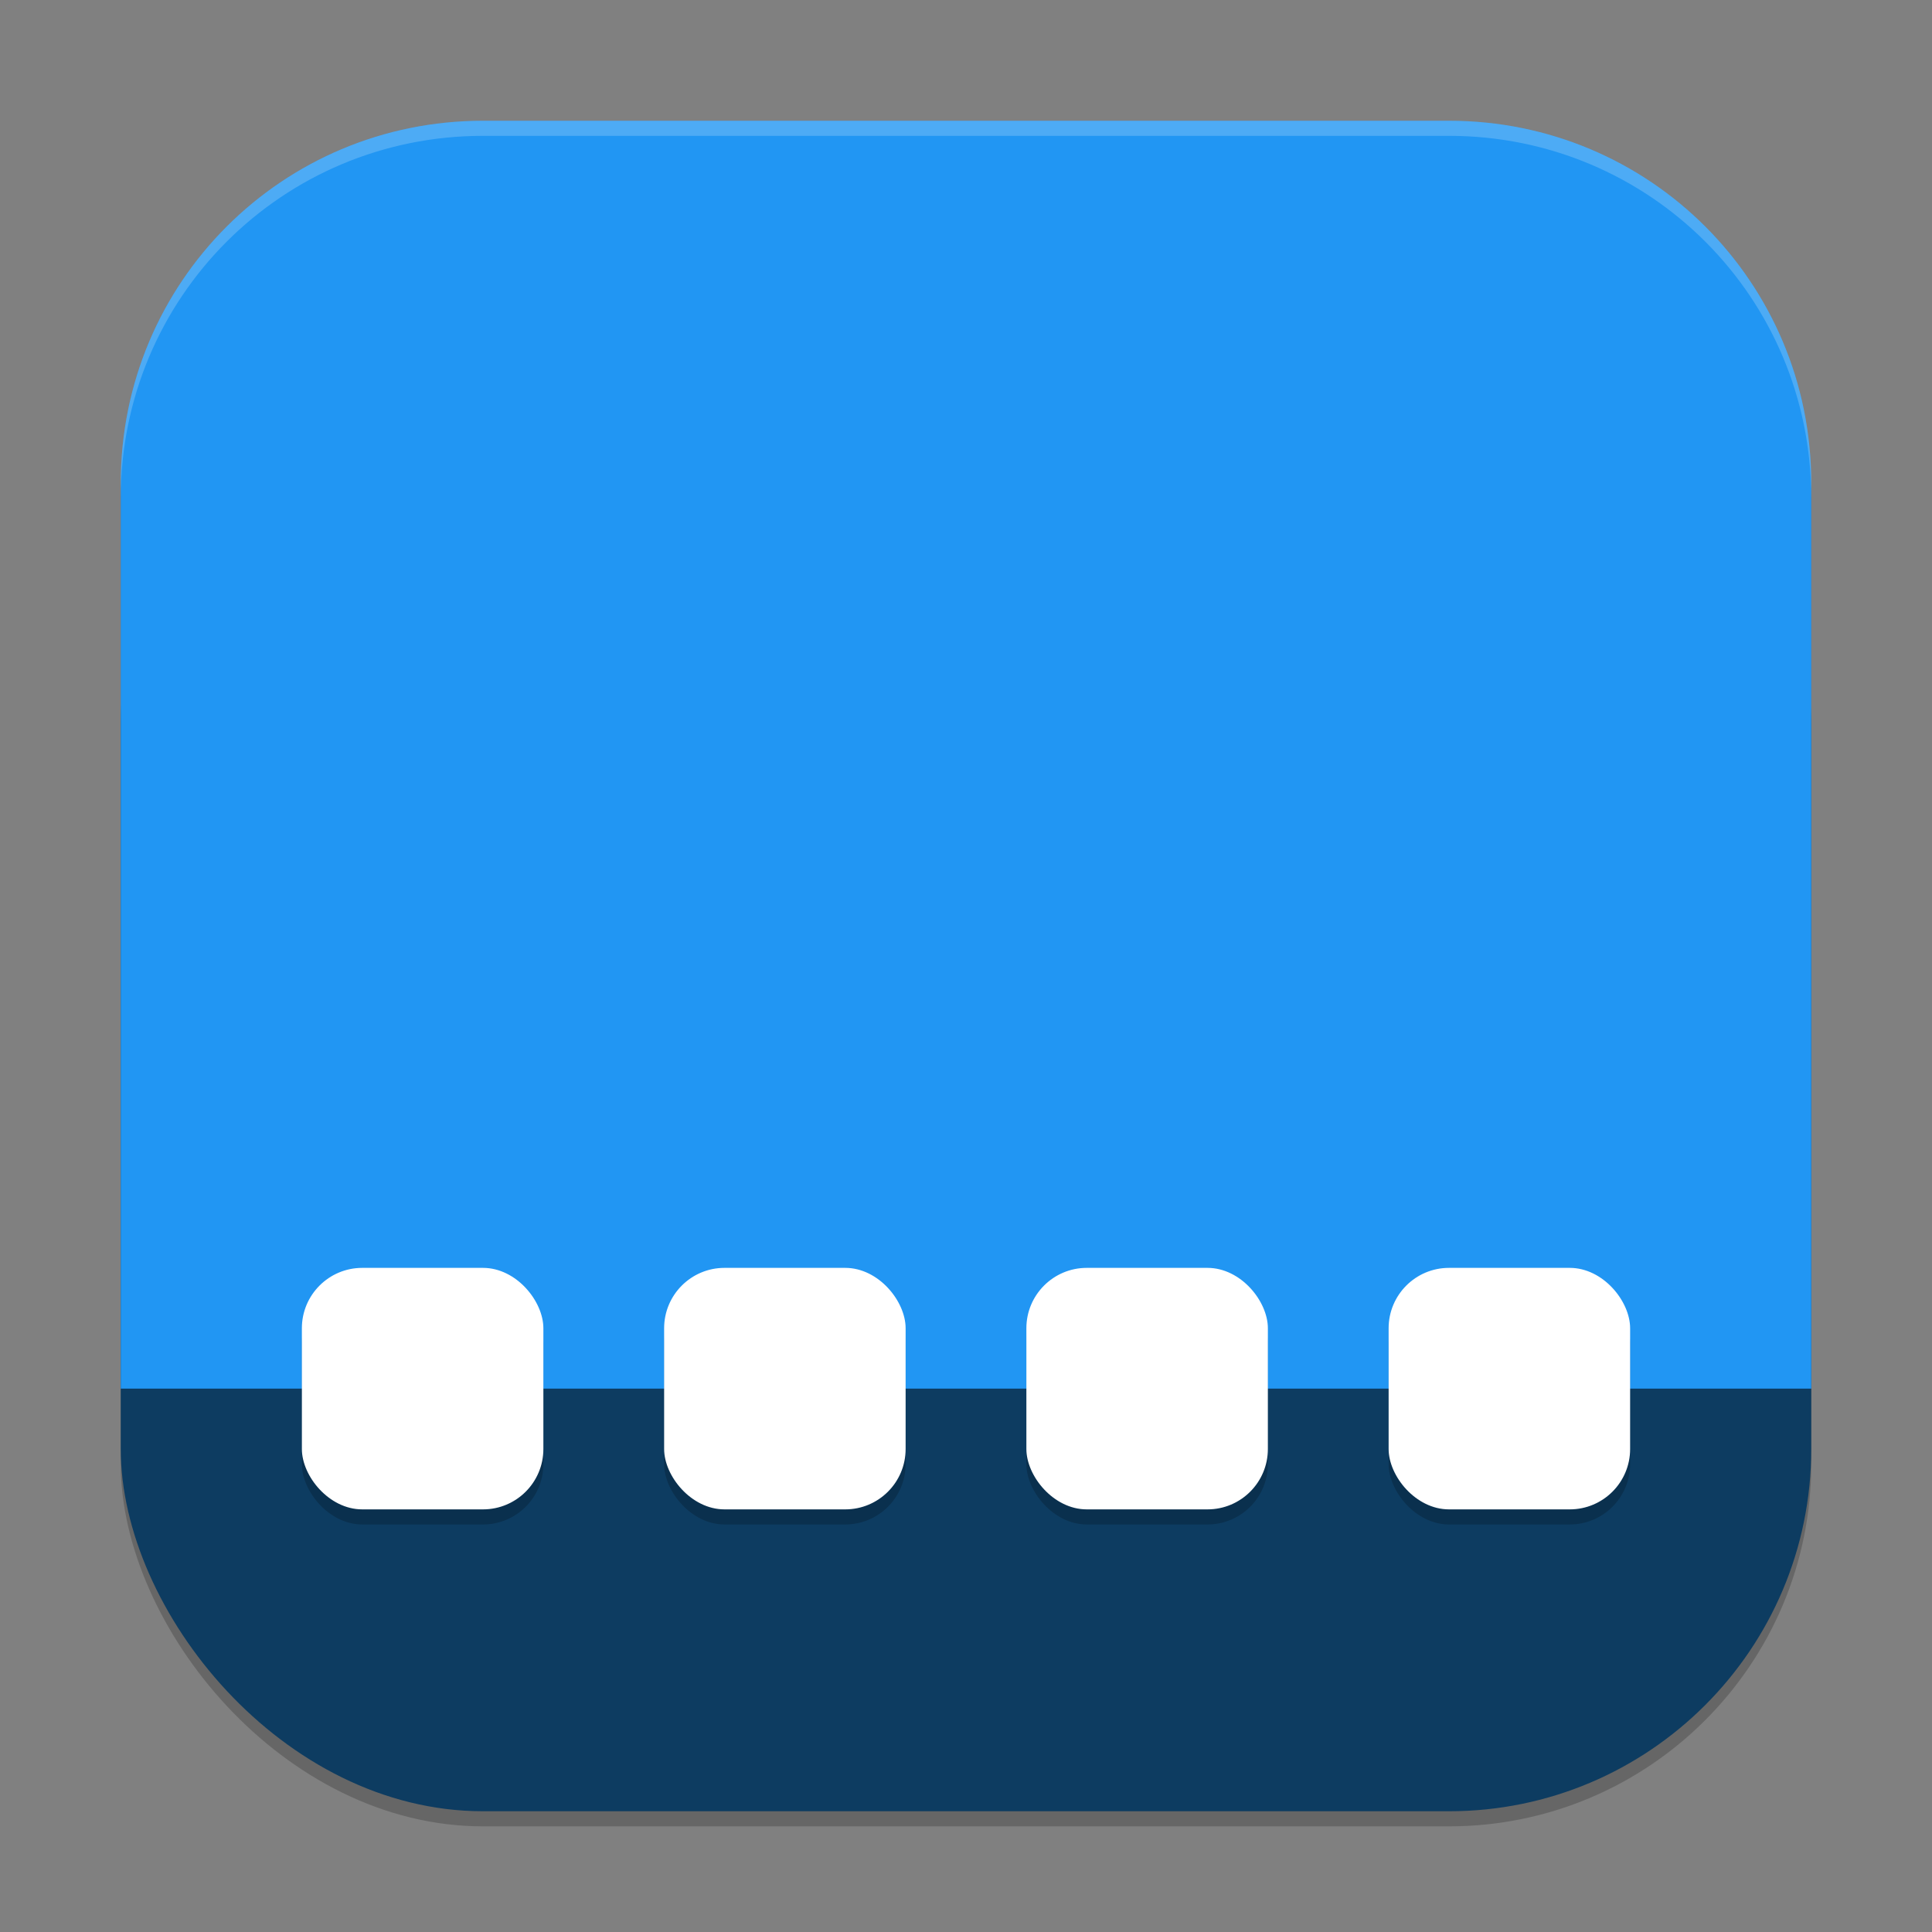 <?xml version="1.0" encoding="UTF-8" standalone="no"?>
<!-- Created with Inkscape (http://www.inkscape.org/) -->

<svg
   width="256"
   height="256"
   viewBox="0 0 256 256"
   version="1.1"
   id="svg5"
   inkscape:version="1.3.2 (091e20ef0f, 2023-11-25, custom)"
   sodipodi:docname="cs-applets.svg"
   xmlns:inkscape="http://www.inkscape.org/namespaces/inkscape"
   xmlns:sodipodi="http://sodipodi.sourceforge.net/DTD/sodipodi-0.dtd"
   xmlns="http://www.w3.org/2000/svg"
   xmlns:svg="http://www.w3.org/2000/svg">
  <rect x="0" y="0" width="256" height="256" fill="#808080" stroke="none"/>
  <sodipodi:namedview
     id="namedview7"
     pagecolor="#ffffff"
     bordercolor="#000000"
     borderopacity="0.25"
     inkscape:showpageshadow="2"
     inkscape:pageopacity="0.0"
     inkscape:pagecheckerboard="0"
     inkscape:deskcolor="#d1d1d1"
     inkscape:document-units="px"
     showgrid="false"
     inkscape:zoom="3.2109375"
     inkscape:cx="128"
     inkscape:cy="128"
     inkscape:window-width="1920"
     inkscape:window-height="1008"
     inkscape:window-x="0"
     inkscape:window-y="0"
     inkscape:window-maximized="1"
     inkscape:current-layer="svg5" />
  <defs
     id="defs2" />
  <rect
     style="opacity:0.2;fill:#000000;stroke-width:16;stroke-linecap:square"
     id="rect234"
     width="224"
     height="224"
     x="16"
     y="18"
     ry="48" />
  <rect
     style="fill:#0d3c61;fill-opacity:1;stroke-width:16;stroke-linecap:square"
     id="rect396"
     width="224"
     height="192"
     x="16"
     y="48"
     ry="48" />
  <path
     id="rect391"
     style="fill:#2196f3;fill-opacity:1;stroke-width:16;stroke-linecap:square"
     d="M 64,16 C 37.408,16 16,37.408 16,64 V 184 H 240 V 64 C 240,37.408 218.592,16 192,16 Z" />
  <rect
     style="opacity:0.2;fill:#000000;stroke-width:4"
     id="rect848"
     width="32"
     height="32"
     x="40"
     y="170"
     ry="8" />
  <rect
     style="opacity:0.2;fill:#000000;stroke-width:4"
     id="rect850"
     width="32"
     height="32"
     x="88"
     y="170"
     ry="8" />
  <rect
     style="opacity:0.2;fill:#000000;stroke-width:4"
     id="rect852"
     width="32"
     height="32"
     x="136"
     y="170"
     ry="8" />
  <rect
     style="opacity:0.2;fill:#000000;stroke-width:4"
     id="rect854"
     width="32"
     height="32"
     x="184"
     y="170"
     ry="8" />
  <rect
     style="fill:#ffffff;stroke-width:4"
     id="rect856"
     width="32"
     height="32"
     x="40"
     y="168"
     ry="8" />
  <rect
     style="fill:#ffffff;stroke-width:4"
     id="rect858"
     width="32"
     height="32"
     x="88"
     y="168"
     ry="8" />
  <rect
     style="fill:#ffffff;stroke-width:4"
     id="rect860"
     width="32"
     height="32"
     x="136"
     y="168"
     ry="8" />
  <rect
     style="fill:#ffffff;stroke-width:4"
     id="rect862"
     width="32"
     height="32"
     x="184"
     y="168"
     ry="8" />
  <g
     id="g361"
     transform="matrix(4,0,0,4,2.8007247e-4,2.8007247e-4)" />
  <path
     id="path1040"
     style="opacity:0.2;fill:#ffffff;stroke-width:16;stroke-linecap:square"
     d="M 64,16 C 37.408,16 16,37.408 16,64 v 2 C 16,39.408 37.408,18 64,18 H 192 c 26.592,0 48,21.408 48,48 v -2 C 240,37.408 218.592,16 192,16 Z" />
</svg>
